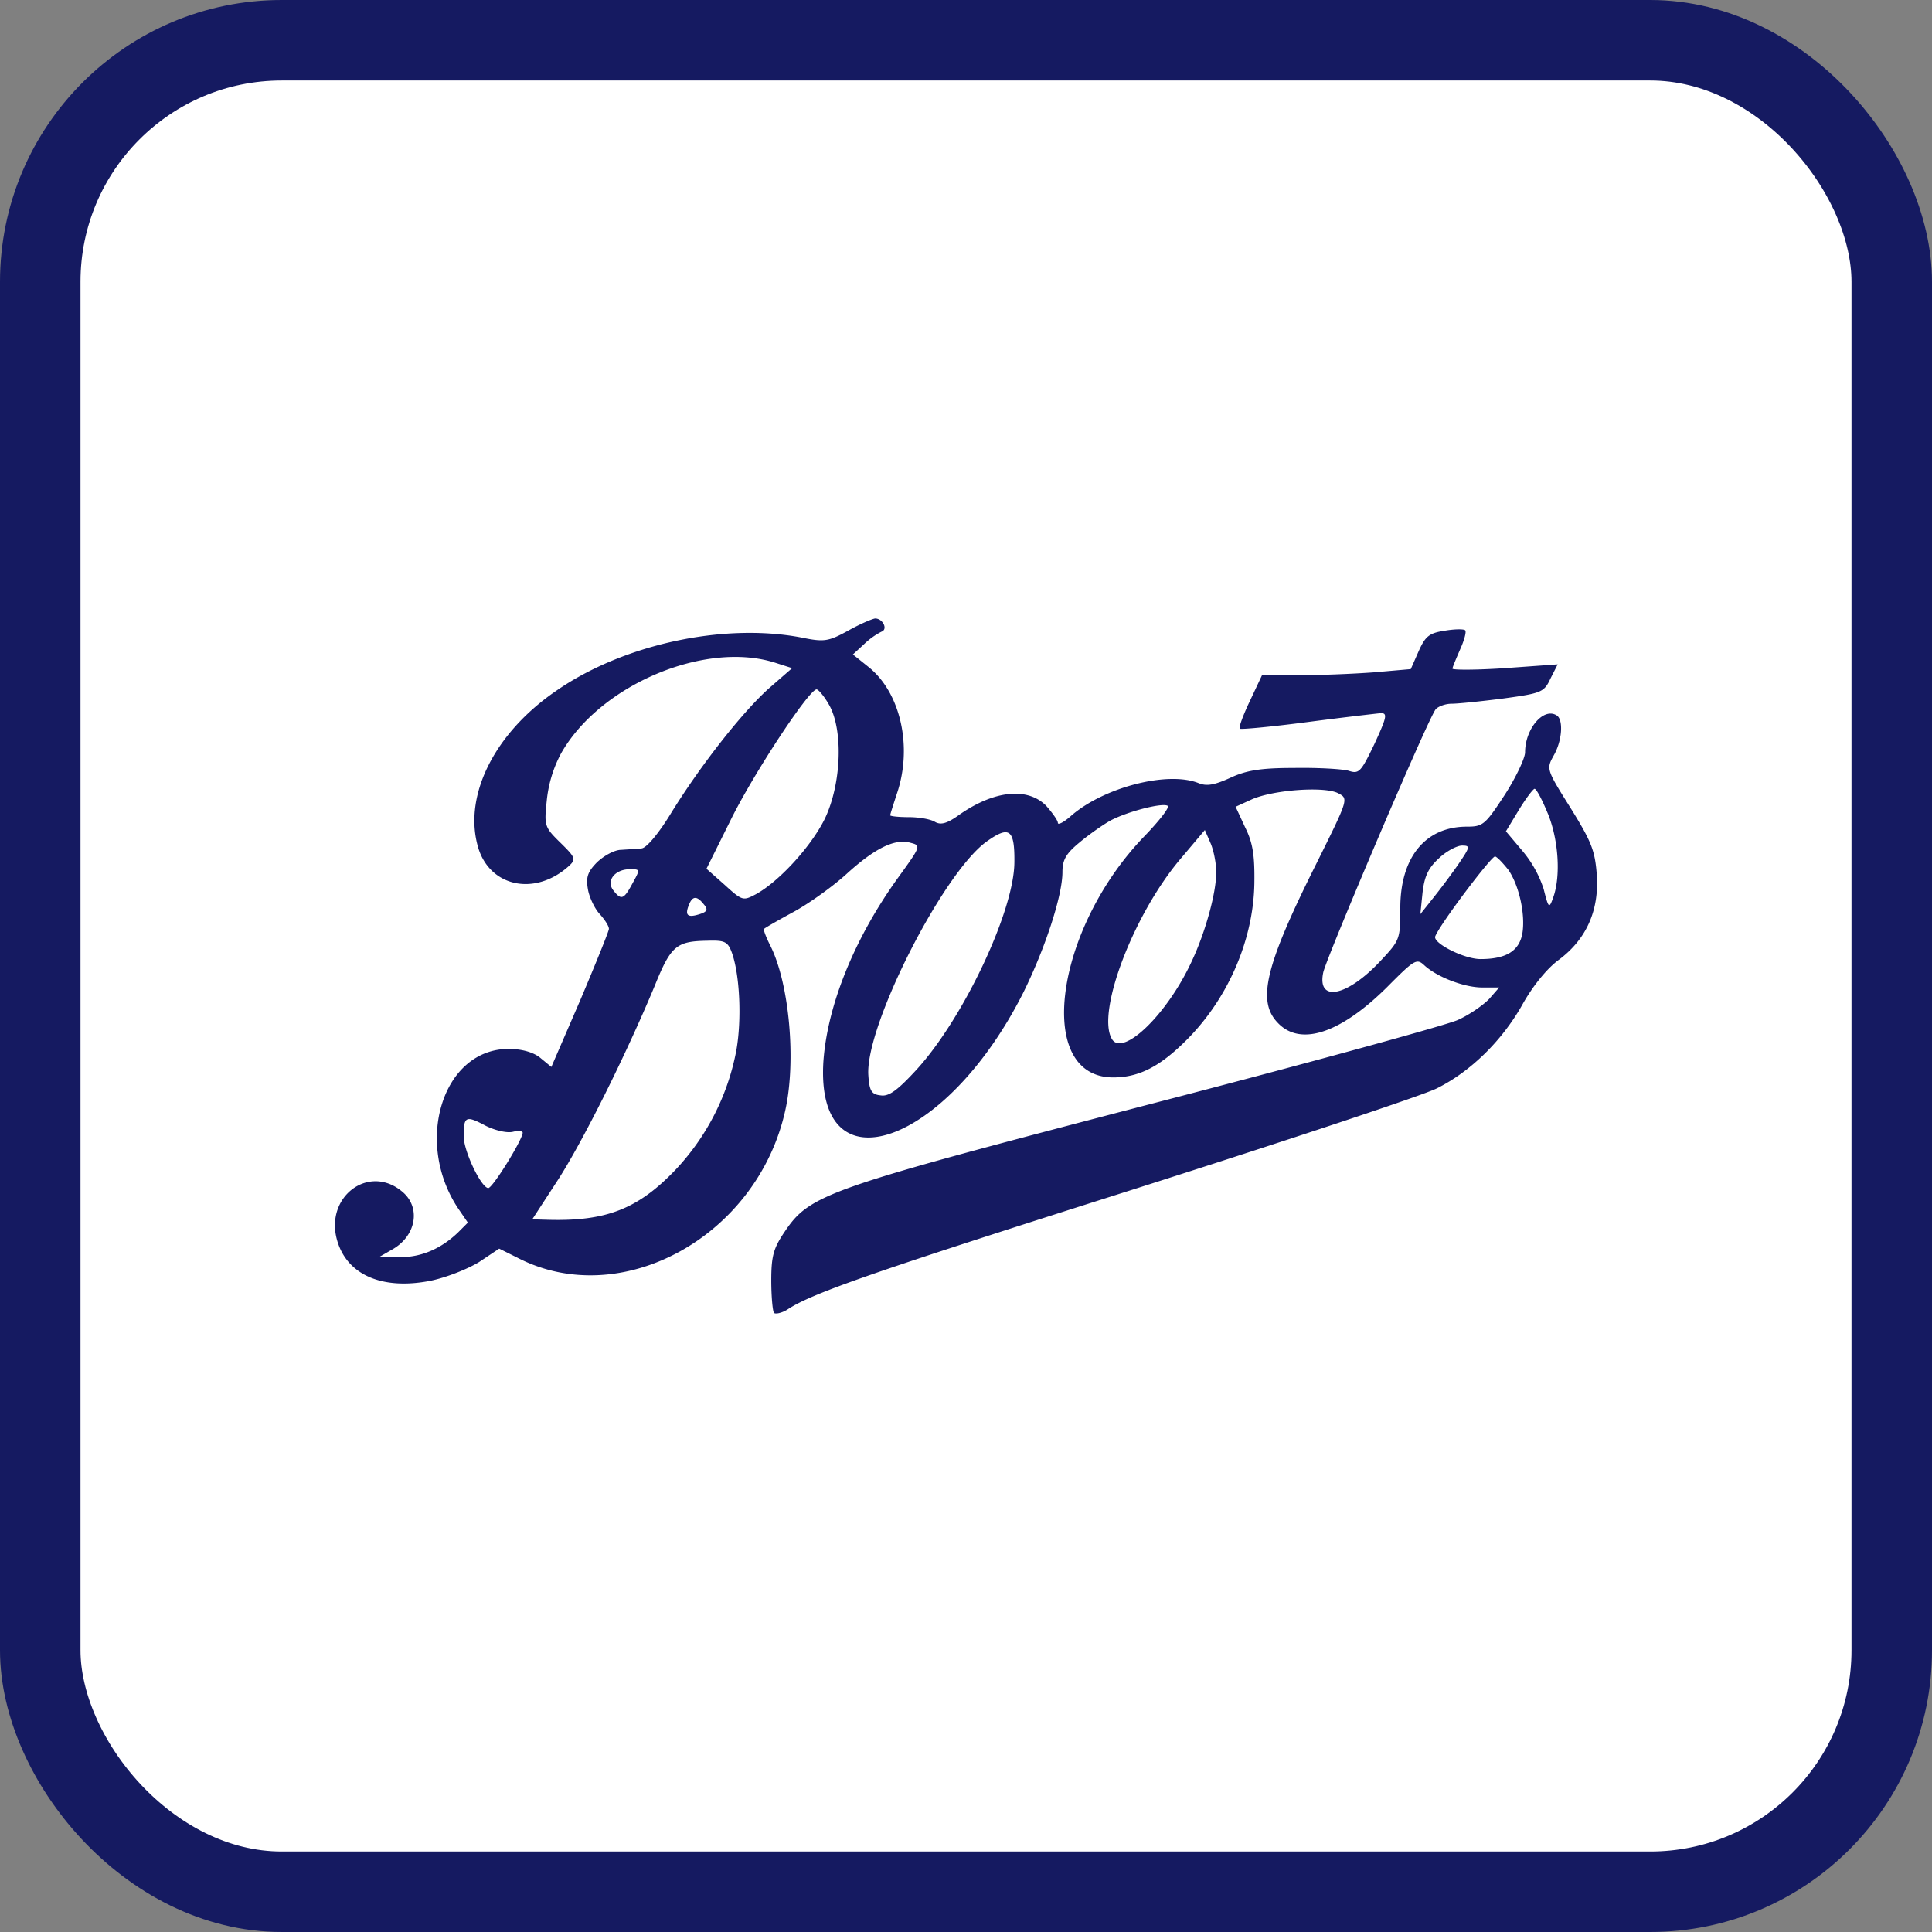 <svg width="24" height="24" xmlns="http://www.w3.org/2000/svg">
    <rect width="100%" height="100%" fill="#808080" stroke="none"/>
    <g fill="none" fill-rule="evenodd">
        <rect stroke="#151A61" fill="#FFF" x=".5" y=".5" width="23" height="23" rx="3"/>
        <path d="M10.533 7.836c-.247.135-.298.141-.585.082-.97-.182-2.215.088-3.048.67-.75.517-1.133 1.275-.97 1.904.13.523.71.653 1.138.265.09-.083.08-.106-.107-.289-.197-.193-.202-.21-.169-.522a1.58 1.58 0 0 1 .175-.582c.478-.852 1.78-1.405 2.654-1.134l.219.07-.264.23c-.321.276-.857.952-1.235 1.563-.156.258-.309.44-.37.446-.052.006-.17.012-.254.018-.085 0-.22.076-.305.159-.113.117-.135.182-.108.335.018.1.085.24.148.306.062.07.112.146.112.182 0 .028-.163.429-.354.881l-.361.834-.136-.112c-.084-.07-.23-.112-.394-.112-.822 0-1.183 1.164-.62 1.993l.113.165-.123.123c-.209.2-.452.306-.717.306l-.253-.007.151-.087c.305-.17.361-.53.124-.722-.41-.342-.952.058-.81.593.117.44.558.634 1.16.517.198-.04.468-.147.61-.235l.247-.165.225.112c1.29.67 2.986-.264 3.33-1.834.135-.612.05-1.569-.186-2.04-.056-.11-.09-.204-.079-.21.011-.012.175-.107.371-.213.192-.105.486-.316.655-.47.348-.317.597-.44.788-.388.14.036.14.036-.158.448-.535.746-.867 1.569-.918 2.262-.107 1.622 1.521 1.064 2.485-.852.27-.547.484-1.199.484-1.493 0-.153.045-.23.215-.37.112-.094.287-.217.382-.27.209-.111.643-.224.71-.183.029.017-.101.182-.281.37-1.127 1.159-1.375 3.004-.395 3.004.305 0 .558-.123.868-.423.54-.517.873-1.264.885-1.987.005-.34-.017-.5-.113-.693l-.12-.259.204-.093c.27-.118.913-.165 1.076-.072.124.065.118.077-.276.87-.636 1.27-.743 1.71-.478 1.981.28.293.776.13 1.357-.447.338-.34.366-.359.461-.27.159.147.497.276.722.276h.208l-.123.141c-.074.077-.248.2-.394.264-.147.065-1.9.547-3.9 1.065-3.96 1.034-4.146 1.099-4.462 1.569-.134.2-.163.294-.163.599 0 .2.017.383.034.405.022.017.096 0 .163-.04.305-.206 1.11-.482 4.333-1.505 1.898-.605 3.583-1.164 3.74-1.246.424-.212.806-.593 1.054-1.028.13-.236.31-.46.462-.57.338-.253.502-.612.468-1.064-.023-.294-.068-.406-.327-.823-.299-.476-.299-.482-.209-.646.107-.183.124-.447.04-.5-.163-.106-.394.164-.394.458 0 .071-.113.312-.254.53-.242.37-.27.393-.468.393-.518 0-.828.382-.828 1.011 0 .388-.005.4-.247.658-.417.446-.79.517-.71.141.044-.194 1.295-3.138 1.396-3.267.03-.036.12-.07.198-.07.079 0 .371-.03.642-.065.474-.065.507-.077.586-.247l.09-.177-.653.047c-.36.024-.654.024-.654.006 0-.017.045-.123.096-.241.05-.11.079-.217.062-.235-.016-.017-.13-.017-.26.006-.19.029-.236.07-.32.258l-.096.218-.456.04c-.254.019-.67.036-.93.036h-.462l-.152.323c-.084.176-.14.33-.124.341.012.012.39-.023.84-.082.45-.059.861-.106.913-.111.084 0 .072.052-.08.382-.169.352-.192.376-.321.334-.084-.023-.388-.04-.682-.035-.411 0-.59.03-.789.123-.197.089-.292.107-.394.065-.383-.153-1.177.053-1.582.406-.091.082-.165.118-.165.088s-.067-.123-.145-.212c-.231-.234-.648-.194-1.089.118-.14.1-.219.124-.292.082-.056-.035-.203-.059-.327-.059-.129 0-.23-.012-.23-.023s.04-.136.084-.27c.197-.582.045-1.252-.35-1.57l-.197-.158.141-.13a.906.906 0 0 1 .214-.153c.084-.029.017-.164-.079-.164-.04.006-.191.07-.338.153zm-.236.916c.18.312.157.982-.05 1.417-.17.347-.57.782-.858.94-.157.083-.168.083-.387-.117l-.226-.2.298-.6c.282-.575.975-1.628 1.07-1.628.023 0 .097.089.153.188zm8.93 1.352c.135.33.163.782.067 1.046-.05.141-.057.136-.118-.105a1.412 1.412 0 0 0-.27-.482l-.199-.236.159-.263c.09-.148.18-.265.197-.265.023 0 .096.14.164.306v-.001zm-6.626.612c-.006.605-.63 1.928-1.212 2.568-.242.264-.349.34-.45.323-.113-.011-.14-.059-.152-.247-.045-.6.918-2.503 1.465-2.903.287-.205.354-.159.349.259zm2.507.111c.005.253-.135.758-.305 1.117-.304.658-.855 1.187-.99.964-.198-.329.27-1.564.867-2.257l.287-.34.074.17c.038.093.067.246.067.346zm2.998-.076a9.012 9.012 0 0 1-.322.429l-.14.176.027-.264c.023-.2.068-.306.203-.429.09-.088.226-.159.288-.159.107 0 .101.017-.056.247zm.63.053c.135.194.215.558.175.793-.04.218-.203.317-.519.317-.208 0-.596-.2-.563-.282.062-.158.704-1.005.744-.993.033.012.101.089.163.165zm-10.879.17c-.107.2-.14.212-.236.089-.097-.119.016-.265.203-.265.13 0 .13 0 .033.176zm.885.259c.056.064.045.093-.051.123-.146.047-.186.018-.135-.11.045-.12.101-.12.186-.013zm.349.6c.101.281.123.834.057 1.21a2.957 2.957 0 0 1-.761 1.493c-.462.482-.857.635-1.567.617l-.208-.006.31-.476c.31-.476.85-1.557 1.212-2.427.202-.5.27-.552.66-.558.207-.006.246.01.297.147zM6.37 14.06c.066-.017.123-.012.123.012-.006.093-.377.693-.429.687-.09-.012-.304-.459-.304-.646 0-.247.028-.259.27-.13.12.06.266.094.339.077z" fill="#151A61" fill-rule="nonzero"/>
    </g>
</svg>
